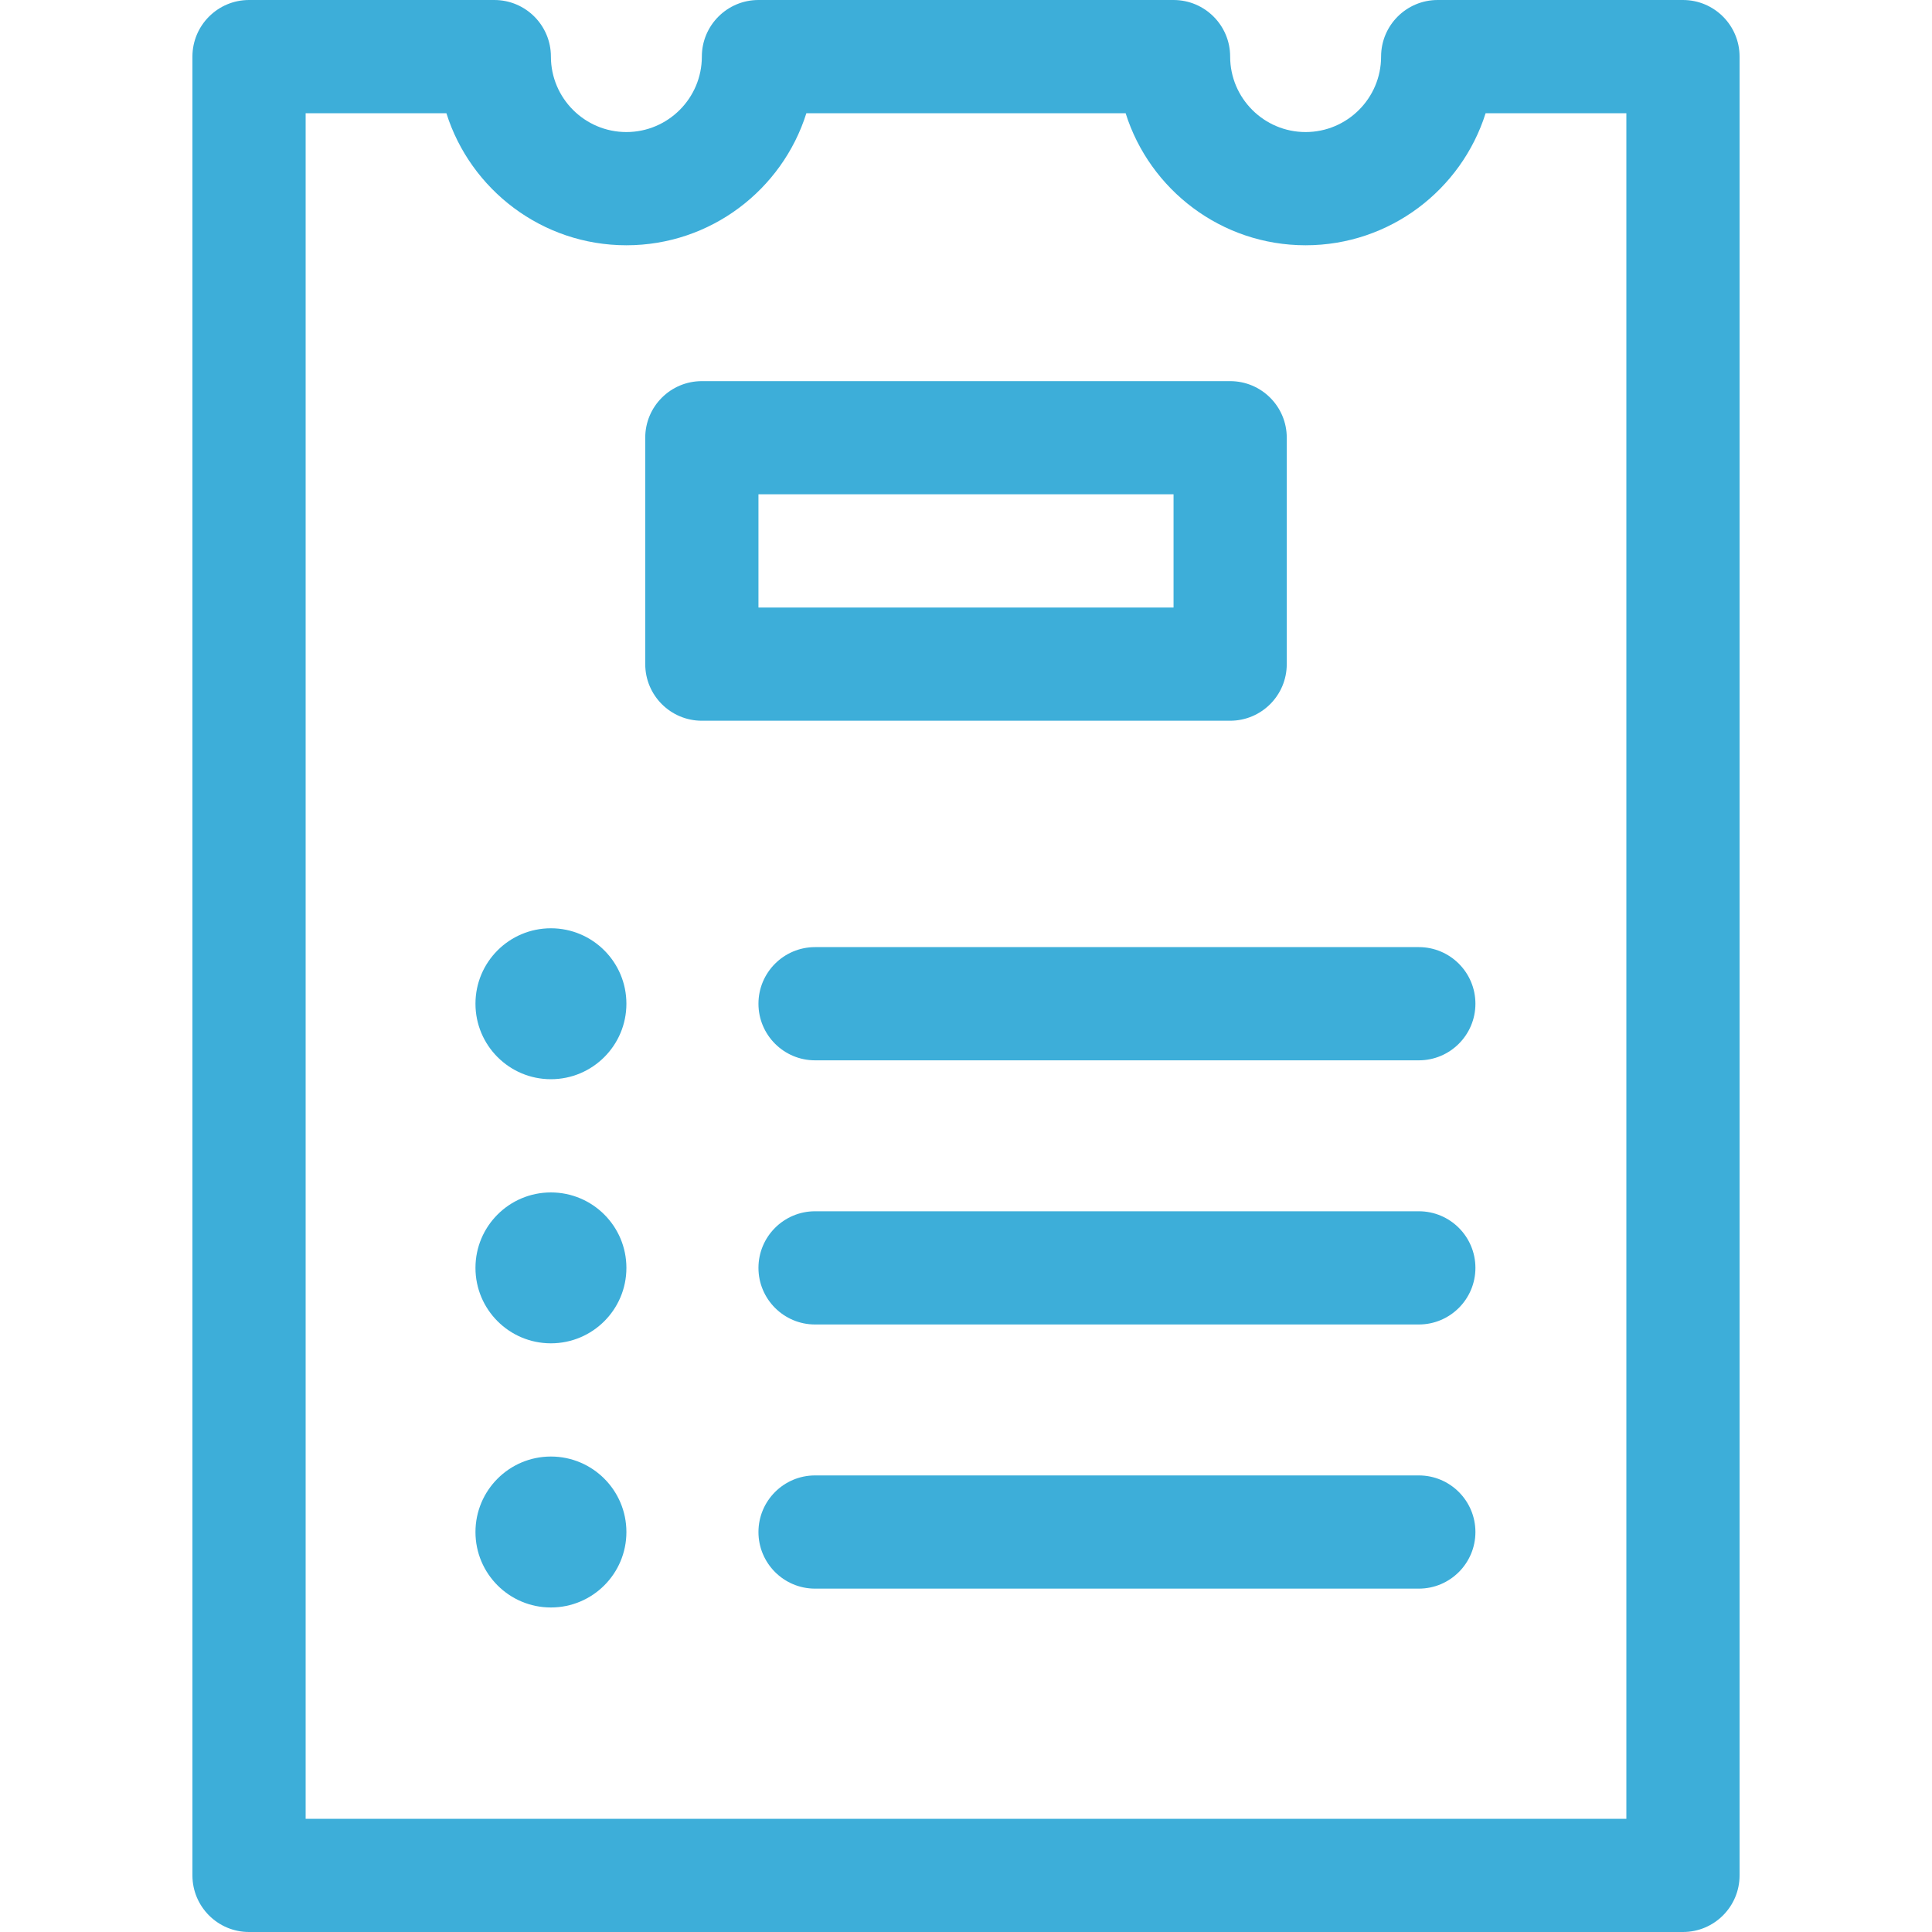 <svg width="40" height="40" viewBox="0 0 40 40" fill="none" xmlns="http://www.w3.org/2000/svg">
<path d="M11.406 33.281C12.269 33.281 12.969 32.582 12.969 31.719C12.969 30.856 12.269 30.156 11.406 30.156C10.543 30.156 9.844 30.856 9.844 31.719C9.844 32.582 10.543 33.281 11.406 33.281Z" fill="#3DAED9"/>
<path d="M11.406 22.344C12.269 22.344 12.969 21.644 12.969 20.781C12.969 19.918 12.269 19.219 11.406 19.219C10.543 19.219 9.844 19.918 9.844 20.781C9.844 21.644 10.543 22.344 11.406 22.344Z" fill="#3DAED9"/>
<path d="M26.641 13.75V9.062C26.641 8.415 26.116 7.891 25.469 7.891H14.531C13.884 7.891 13.359 8.415 13.359 9.062V13.75C13.359 14.397 13.884 14.922 14.531 14.922H25.469C26.116 14.922 26.641 14.397 26.641 13.75ZM24.297 12.578H15.703V10.234H24.297V12.578Z" fill="#3DAED9"/>
<path d="M11.406 27.812C12.269 27.812 12.969 27.113 12.969 26.25C12.969 25.387 12.269 24.688 11.406 24.688C10.543 24.688 9.844 25.387 9.844 26.25C9.844 27.113 10.543 27.812 11.406 27.812Z" fill="#3DAED9"/>
<path d="M29.375 19.609H16.875C16.228 19.609 15.703 20.134 15.703 20.781C15.703 21.428 16.228 21.953 16.875 21.953H29.375C30.022 21.953 30.547 21.428 30.547 20.781C30.547 20.134 30.022 19.609 29.375 19.609Z" fill="#3DAED9"/>
<path d="M29.375 30.547H16.875C16.228 30.547 15.703 31.072 15.703 31.719C15.703 32.366 16.228 32.891 16.875 32.891H29.375C30.022 32.891 30.547 32.366 30.547 31.719C30.547 31.072 30.022 30.547 29.375 30.547Z" fill="#3DAED9"/>
<path d="M34.844 0H29.766C29.118 0 28.594 0.525 28.594 1.172C28.594 2.033 27.893 2.734 27.031 2.734C26.17 2.734 25.469 2.033 25.469 1.172C25.469 0.525 24.944 0 24.297 0H15.703C15.056 0 14.531 0.525 14.531 1.172C14.531 2.033 13.83 2.734 12.969 2.734C12.107 2.734 11.406 2.033 11.406 1.172C11.406 0.525 10.882 0 10.234 0H5.156C4.509 0 3.984 0.525 3.984 1.172V38.828C3.984 39.475 4.509 40 5.156 40H34.844C35.491 40 36.016 39.475 36.016 38.828V1.172C36.016 0.525 35.491 0 34.844 0ZM33.672 37.656H6.328V2.344H9.242C9.741 3.927 11.223 5.078 12.969 5.078C14.715 5.078 16.197 3.927 16.695 2.344H23.305C23.803 3.927 25.285 5.078 27.031 5.078C28.777 5.078 30.259 3.927 30.758 2.344H33.672V37.656Z" fill="#3DAED9"/>
<path d="M29.375 25.078H16.875C16.228 25.078 15.703 25.603 15.703 26.25C15.703 26.897 16.228 27.422 16.875 27.422H29.375C30.022 27.422 30.547 26.897 30.547 26.25C30.547 25.603 30.022 25.078 29.375 25.078Z" fill="#3DAED9"/>
</svg>
